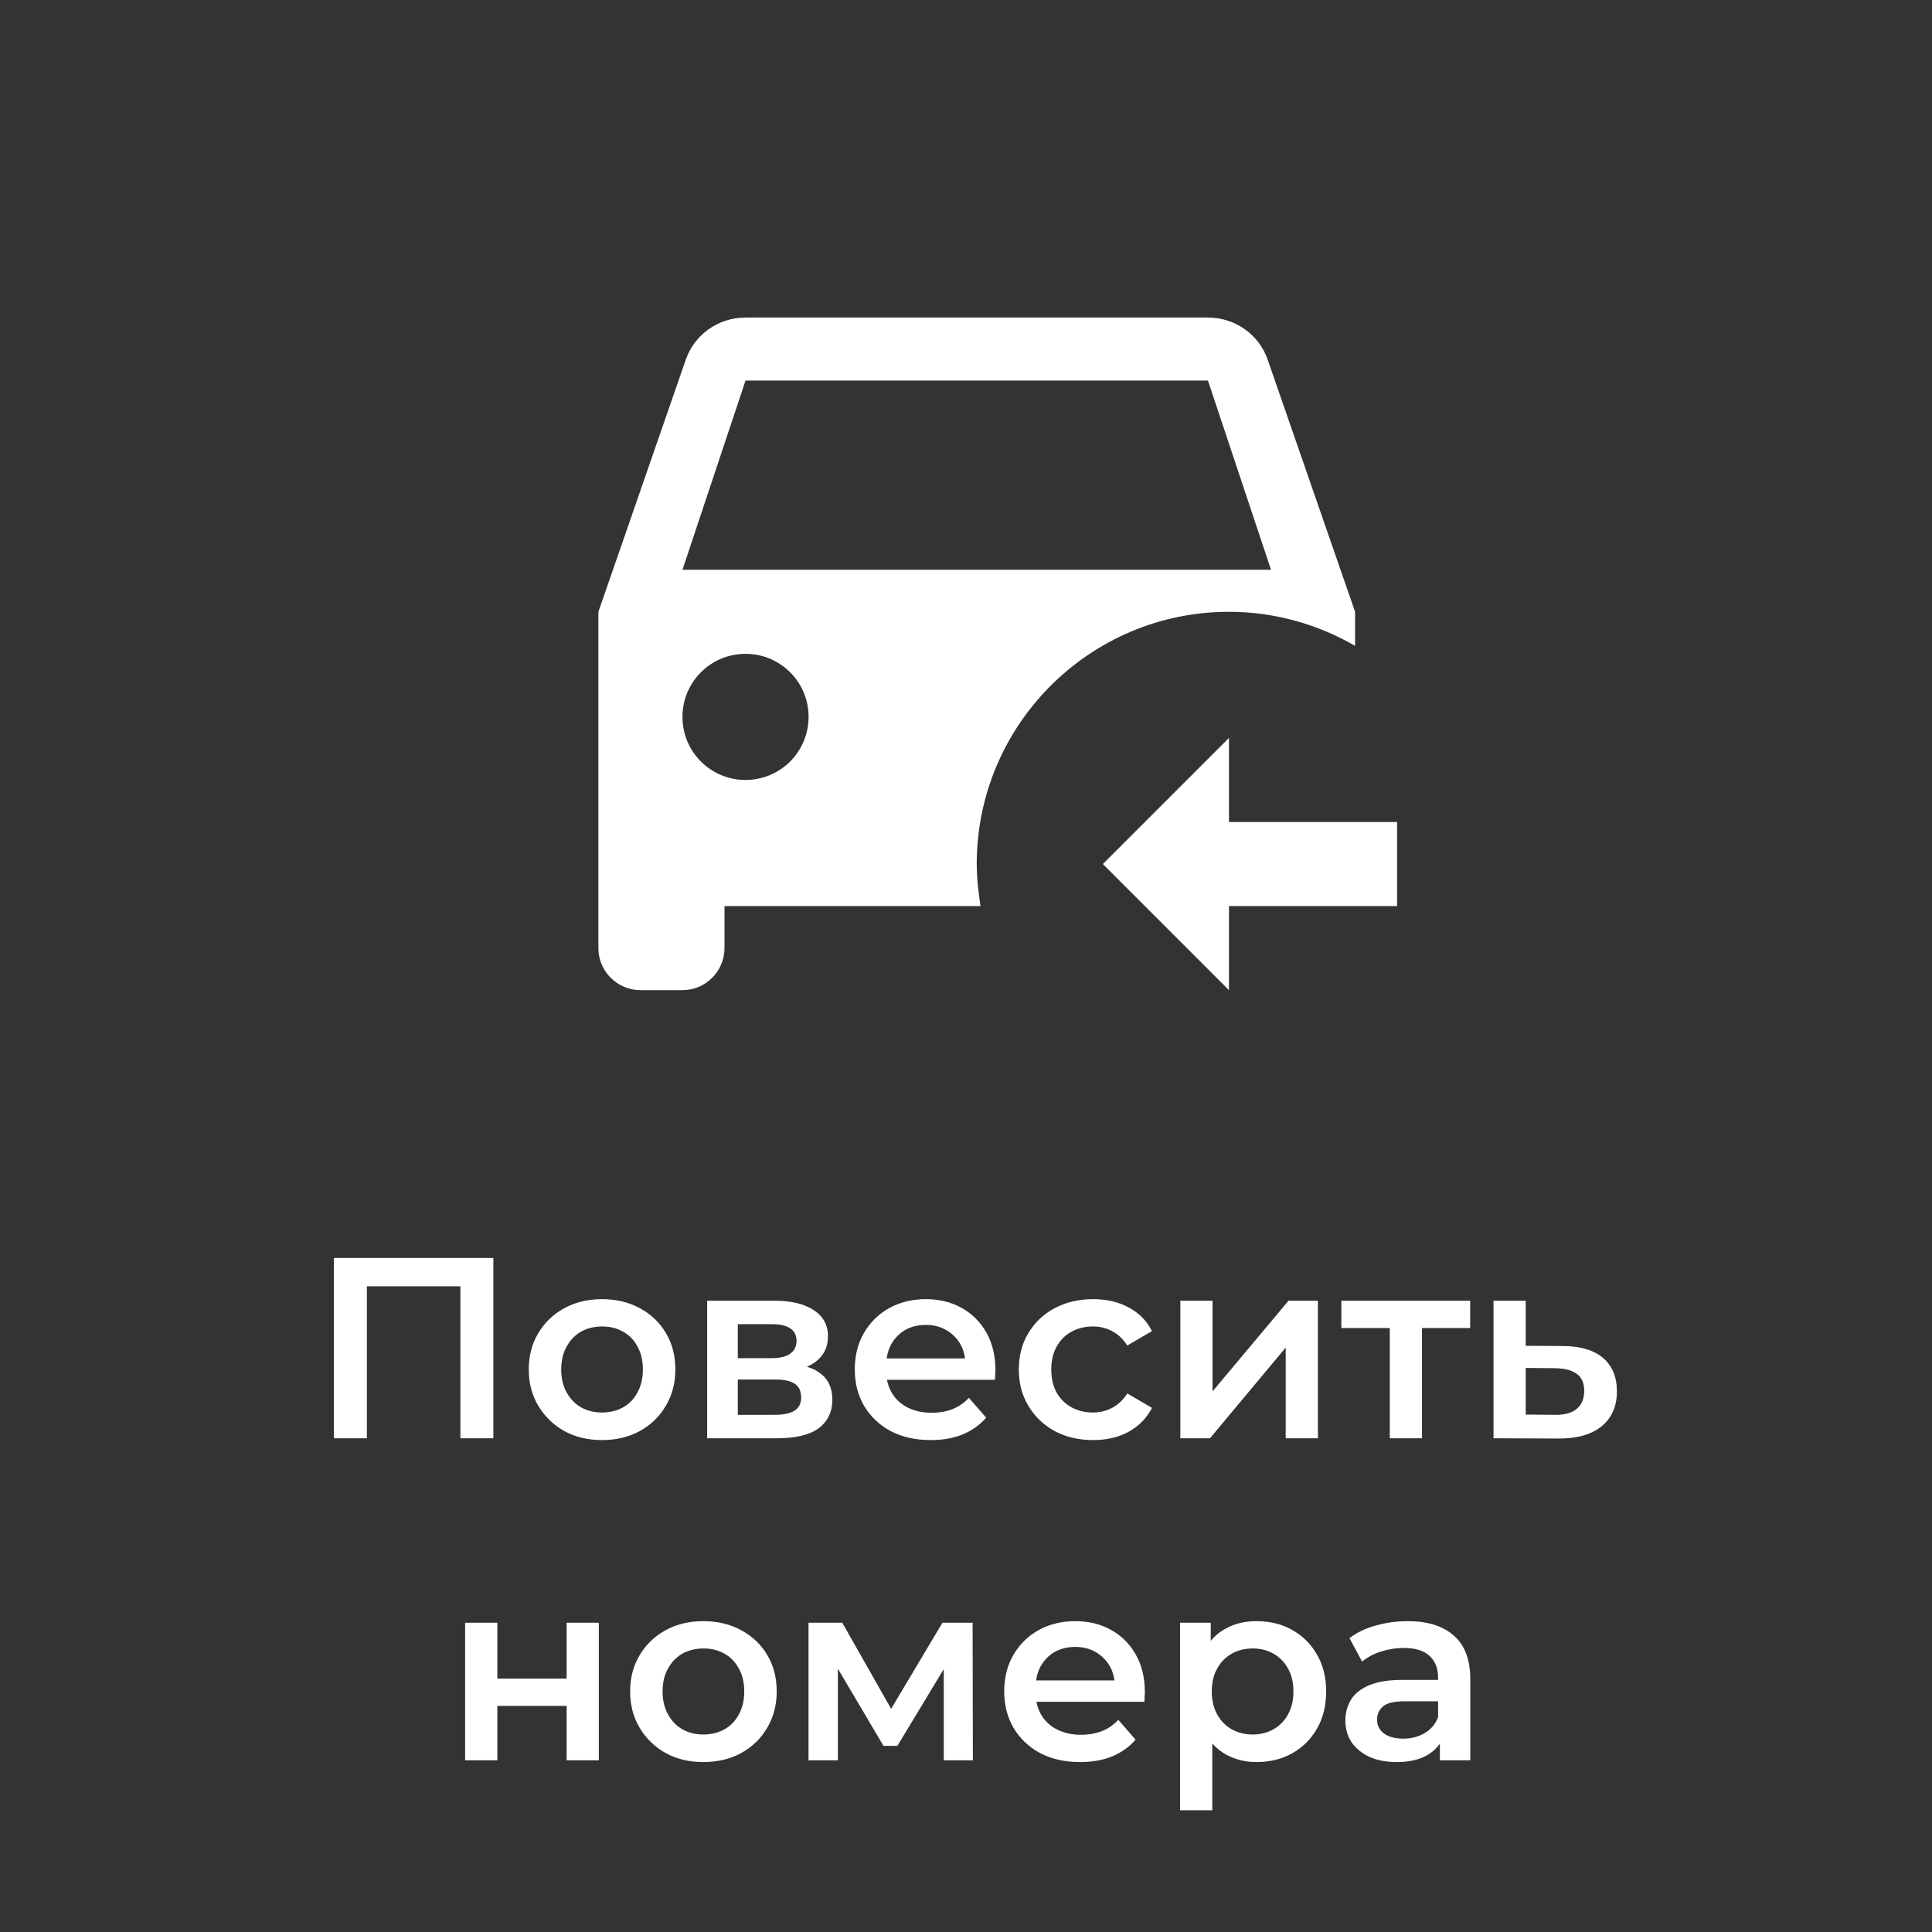 <svg width="90" height="90" viewBox="0 0 90 90" fill="none" xmlns="http://www.w3.org/2000/svg">
<rect x="0" y="0" width="90" height="90" fill="#333333" stroke="none"/>
<path d="M45.5 40.25C45.5 33.768 50.768 28.5 57.25 28.5C59.385 28.5 61.402 29.088 63.125 30.086V28.5L59.052 16.75C58.66 15.614 57.563 14.792 56.271 14.792H34.729C33.437 14.792 32.34 15.614 31.948 16.75L27.875 28.5V44.167C27.875 45.244 28.756 46.125 29.833 46.125H31.792C32.869 46.125 33.75 45.244 33.75 44.167V42.208H45.676C45.578 41.562 45.5 40.916 45.5 40.25ZM34.729 17.729H56.271L59.208 26.542H31.792L34.729 17.729ZM34.729 36.333C33.104 36.333 31.792 35.021 31.792 33.396C31.792 31.77 33.104 30.458 34.729 30.458C36.355 30.458 37.667 31.77 37.667 33.396C37.667 35.021 36.355 36.333 34.729 36.333ZM57.25 34.375V38.292H65.083V42.208H57.25V46.125L51.375 40.25L57.25 34.375Z" fill="white"/>
<path d="M15.555 67V58.6H22.983V67H21.447V59.536L21.807 59.92H16.731L17.091 59.536V67H15.555ZM28.04 67.084C27.384 67.084 26.8 66.944 26.288 66.664C25.776 66.376 25.372 65.984 25.076 65.488C24.78 64.992 24.632 64.428 24.632 63.796C24.632 63.156 24.78 62.592 25.076 62.104C25.372 61.608 25.776 61.22 26.288 60.94C26.8 60.66 27.384 60.52 28.04 60.52C28.704 60.52 29.292 60.66 29.804 60.94C30.324 61.22 30.728 61.604 31.016 62.092C31.312 62.58 31.46 63.148 31.46 63.796C31.46 64.428 31.312 64.992 31.016 65.488C30.728 65.984 30.324 66.376 29.804 66.664C29.292 66.944 28.704 67.084 28.04 67.084ZM28.04 65.8C28.408 65.8 28.736 65.72 29.024 65.56C29.312 65.4 29.536 65.168 29.696 64.864C29.864 64.56 29.948 64.204 29.948 63.796C29.948 63.38 29.864 63.024 29.696 62.728C29.536 62.424 29.312 62.192 29.024 62.032C28.736 61.872 28.412 61.792 28.052 61.792C27.684 61.792 27.356 61.872 27.068 62.032C26.788 62.192 26.564 62.424 26.396 62.728C26.228 63.024 26.144 63.38 26.144 63.796C26.144 64.204 26.228 64.56 26.396 64.864C26.564 65.168 26.788 65.4 27.068 65.56C27.356 65.72 27.68 65.8 28.04 65.8ZM32.942 67V60.592H36.074C36.85 60.592 37.458 60.736 37.898 61.024C38.346 61.312 38.57 61.72 38.57 62.248C38.57 62.768 38.362 63.176 37.946 63.472C37.53 63.76 36.978 63.904 36.29 63.904L36.47 63.532C37.246 63.532 37.822 63.676 38.198 63.964C38.582 64.244 38.774 64.656 38.774 65.2C38.774 65.768 38.562 66.212 38.138 66.532C37.714 66.844 37.07 67 36.206 67H32.942ZM34.37 65.908H36.086C36.494 65.908 36.802 65.844 37.01 65.716C37.218 65.58 37.322 65.376 37.322 65.104C37.322 64.816 37.226 64.604 37.034 64.468C36.842 64.332 36.542 64.264 36.134 64.264H34.37V65.908ZM34.37 63.268H35.942C36.326 63.268 36.614 63.2 36.806 63.064C37.006 62.92 37.106 62.72 37.106 62.464C37.106 62.2 37.006 62.004 36.806 61.876C36.614 61.748 36.326 61.684 35.942 61.684H34.37V63.268ZM43.359 67.084C42.647 67.084 42.023 66.944 41.487 66.664C40.959 66.376 40.547 65.984 40.251 65.488C39.963 64.992 39.819 64.428 39.819 63.796C39.819 63.156 39.959 62.592 40.239 62.104C40.527 61.608 40.919 61.22 41.415 60.94C41.919 60.66 42.491 60.52 43.131 60.52C43.755 60.52 44.311 60.656 44.799 60.928C45.287 61.2 45.671 61.584 45.951 62.08C46.231 62.576 46.371 63.16 46.371 63.832C46.371 63.896 46.367 63.968 46.359 64.048C46.359 64.128 46.355 64.204 46.347 64.276H41.007V63.28H45.555L44.967 63.592C44.975 63.224 44.899 62.9 44.739 62.62C44.579 62.34 44.359 62.12 44.079 61.96C43.807 61.8 43.491 61.72 43.131 61.72C42.763 61.72 42.439 61.8 42.159 61.96C41.887 62.12 41.671 62.344 41.511 62.632C41.359 62.912 41.283 63.244 41.283 63.628V63.868C41.283 64.252 41.371 64.592 41.547 64.888C41.723 65.184 41.971 65.412 42.291 65.572C42.611 65.732 42.979 65.812 43.395 65.812C43.755 65.812 44.079 65.756 44.367 65.644C44.655 65.532 44.911 65.356 45.135 65.116L45.939 66.04C45.651 66.376 45.287 66.636 44.847 66.82C44.415 66.996 43.919 67.084 43.359 67.084ZM50.928 67.084C50.256 67.084 49.656 66.944 49.128 66.664C48.608 66.376 48.2 65.984 47.904 65.488C47.608 64.992 47.46 64.428 47.46 63.796C47.46 63.156 47.608 62.592 47.904 62.104C48.2 61.608 48.608 61.22 49.128 60.94C49.656 60.66 50.256 60.52 50.928 60.52C51.552 60.52 52.1 60.648 52.572 60.904C53.052 61.152 53.416 61.52 53.664 62.008L52.512 62.68C52.32 62.376 52.084 62.152 51.804 62.008C51.532 61.864 51.236 61.792 50.916 61.792C50.548 61.792 50.216 61.872 49.92 62.032C49.624 62.192 49.392 62.424 49.224 62.728C49.056 63.024 48.972 63.38 48.972 63.796C48.972 64.212 49.056 64.572 49.224 64.876C49.392 65.172 49.624 65.4 49.92 65.56C50.216 65.72 50.548 65.8 50.916 65.8C51.236 65.8 51.532 65.728 51.804 65.584C52.084 65.44 52.32 65.216 52.512 64.912L53.664 65.584C53.416 66.064 53.052 66.436 52.572 66.7C52.1 66.956 51.552 67.084 50.928 67.084ZM54.985 67V60.592H56.485V64.816L60.025 60.592H61.393V67H59.893V62.776L56.365 67H54.985ZM64.742 67V61.504L65.09 61.864H62.486V60.592H68.486V61.864H65.894L66.242 61.504V67H64.742ZM72.79 62.704C73.614 62.704 74.242 62.888 74.674 63.256C75.106 63.624 75.322 64.144 75.322 64.816C75.322 65.512 75.082 66.056 74.602 66.448C74.122 66.832 73.446 67.02 72.574 67.012L69.574 67V60.592H71.074V62.692L72.79 62.704ZM72.442 65.908C72.882 65.916 73.218 65.824 73.45 65.632C73.682 65.44 73.798 65.16 73.798 64.792C73.798 64.424 73.682 64.16 73.45 64C73.226 63.832 72.89 63.744 72.442 63.736L71.074 63.724V65.896L72.442 65.908ZM21.668 82V75.592H23.168V78.196H26.396V75.592H27.896V82H26.396V79.468H23.168V82H21.668ZM32.762 82.084C32.106 82.084 31.522 81.944 31.01 81.664C30.498 81.376 30.094 80.984 29.798 80.488C29.502 79.992 29.354 79.428 29.354 78.796C29.354 78.156 29.502 77.592 29.798 77.104C30.094 76.608 30.498 76.22 31.01 75.94C31.522 75.66 32.106 75.52 32.762 75.52C33.426 75.52 34.014 75.66 34.526 75.94C35.046 76.22 35.45 76.604 35.738 77.092C36.034 77.58 36.182 78.148 36.182 78.796C36.182 79.428 36.034 79.992 35.738 80.488C35.45 80.984 35.046 81.376 34.526 81.664C34.014 81.944 33.426 82.084 32.762 82.084ZM32.762 80.8C33.13 80.8 33.458 80.72 33.746 80.56C34.034 80.4 34.258 80.168 34.418 79.864C34.586 79.56 34.67 79.204 34.67 78.796C34.67 78.38 34.586 78.024 34.418 77.728C34.258 77.424 34.034 77.192 33.746 77.032C33.458 76.872 33.134 76.792 32.774 76.792C32.406 76.792 32.078 76.872 31.79 77.032C31.51 77.192 31.286 77.424 31.118 77.728C30.95 78.024 30.866 78.38 30.866 78.796C30.866 79.204 30.95 79.56 31.118 79.864C31.286 80.168 31.51 80.4 31.79 80.56C32.078 80.72 32.402 80.8 32.762 80.8ZM37.664 82V75.592H39.236L41.816 80.14H41.192L43.904 75.592H45.308L45.32 82H43.964V77.2L44.204 77.356L41.804 81.328H41.156L38.744 77.248L39.032 77.176V82H37.664ZM50.32 82.084C49.608 82.084 48.984 81.944 48.448 81.664C47.92 81.376 47.508 80.984 47.212 80.488C46.924 79.992 46.78 79.428 46.78 78.796C46.78 78.156 46.92 77.592 47.2 77.104C47.488 76.608 47.88 76.22 48.376 75.94C48.88 75.66 49.452 75.52 50.092 75.52C50.716 75.52 51.272 75.656 51.76 75.928C52.248 76.2 52.632 76.584 52.912 77.08C53.192 77.576 53.332 78.16 53.332 78.832C53.332 78.896 53.328 78.968 53.32 79.048C53.32 79.128 53.316 79.204 53.308 79.276H47.968V78.28H52.516L51.928 78.592C51.936 78.224 51.86 77.9 51.7 77.62C51.54 77.34 51.32 77.12 51.04 76.96C50.768 76.8 50.452 76.72 50.092 76.72C49.724 76.72 49.4 76.8 49.12 76.96C48.848 77.12 48.632 77.344 48.472 77.632C48.32 77.912 48.244 78.244 48.244 78.628V78.868C48.244 79.252 48.332 79.592 48.508 79.888C48.684 80.184 48.932 80.412 49.252 80.572C49.572 80.732 49.94 80.812 50.356 80.812C50.716 80.812 51.04 80.756 51.328 80.644C51.616 80.532 51.872 80.356 52.096 80.116L52.9 81.04C52.612 81.376 52.248 81.636 51.808 81.82C51.376 81.996 50.88 82.084 50.32 82.084ZM58.525 82.084C58.005 82.084 57.529 81.964 57.097 81.724C56.673 81.484 56.333 81.124 56.077 80.644C55.829 80.156 55.705 79.54 55.705 78.796C55.705 78.044 55.825 77.428 56.065 76.948C56.313 76.468 56.649 76.112 57.073 75.88C57.497 75.64 57.981 75.52 58.525 75.52C59.157 75.52 59.713 75.656 60.193 75.928C60.681 76.2 61.065 76.58 61.345 77.068C61.633 77.556 61.777 78.132 61.777 78.796C61.777 79.46 61.633 80.04 61.345 80.536C61.065 81.024 60.681 81.404 60.193 81.676C59.713 81.948 59.157 82.084 58.525 82.084ZM54.973 84.328V75.592H56.401V77.104L56.353 78.808L56.473 80.512V84.328H54.973ZM58.357 80.8C58.717 80.8 59.037 80.72 59.317 80.56C59.605 80.4 59.833 80.168 60.001 79.864C60.169 79.56 60.253 79.204 60.253 78.796C60.253 78.38 60.169 78.024 60.001 77.728C59.833 77.424 59.605 77.192 59.317 77.032C59.037 76.872 58.717 76.792 58.357 76.792C57.997 76.792 57.673 76.872 57.385 77.032C57.097 77.192 56.869 77.424 56.701 77.728C56.533 78.024 56.449 78.38 56.449 78.796C56.449 79.204 56.533 79.56 56.701 79.864C56.869 80.168 57.097 80.4 57.385 80.56C57.673 80.72 57.997 80.8 58.357 80.8ZM67.076 82V80.704L66.992 80.428V78.16C66.992 77.72 66.86 77.38 66.596 77.14C66.332 76.892 65.932 76.768 65.396 76.768C65.036 76.768 64.68 76.824 64.328 76.936C63.984 77.048 63.692 77.204 63.452 77.404L62.864 76.312C63.208 76.048 63.616 75.852 64.088 75.724C64.568 75.588 65.064 75.52 65.576 75.52C66.504 75.52 67.22 75.744 67.724 76.192C68.236 76.632 68.492 77.316 68.492 78.244V82H67.076ZM65.06 82.084C64.58 82.084 64.16 82.004 63.8 81.844C63.44 81.676 63.16 81.448 62.96 81.16C62.768 80.864 62.672 80.532 62.672 80.164C62.672 79.804 62.756 79.48 62.924 79.192C63.1 78.904 63.384 78.676 63.776 78.508C64.168 78.34 64.688 78.256 65.336 78.256H67.196V79.252H65.444C64.932 79.252 64.588 79.336 64.412 79.504C64.236 79.664 64.148 79.864 64.148 80.104C64.148 80.376 64.256 80.592 64.472 80.752C64.688 80.912 64.988 80.992 65.372 80.992C65.74 80.992 66.068 80.908 66.356 80.74C66.652 80.572 66.864 80.324 66.992 79.996L67.244 80.896C67.1 81.272 66.84 81.564 66.464 81.772C66.096 81.98 65.628 82.084 65.06 82.084Z" fill="white"/>
</svg>
